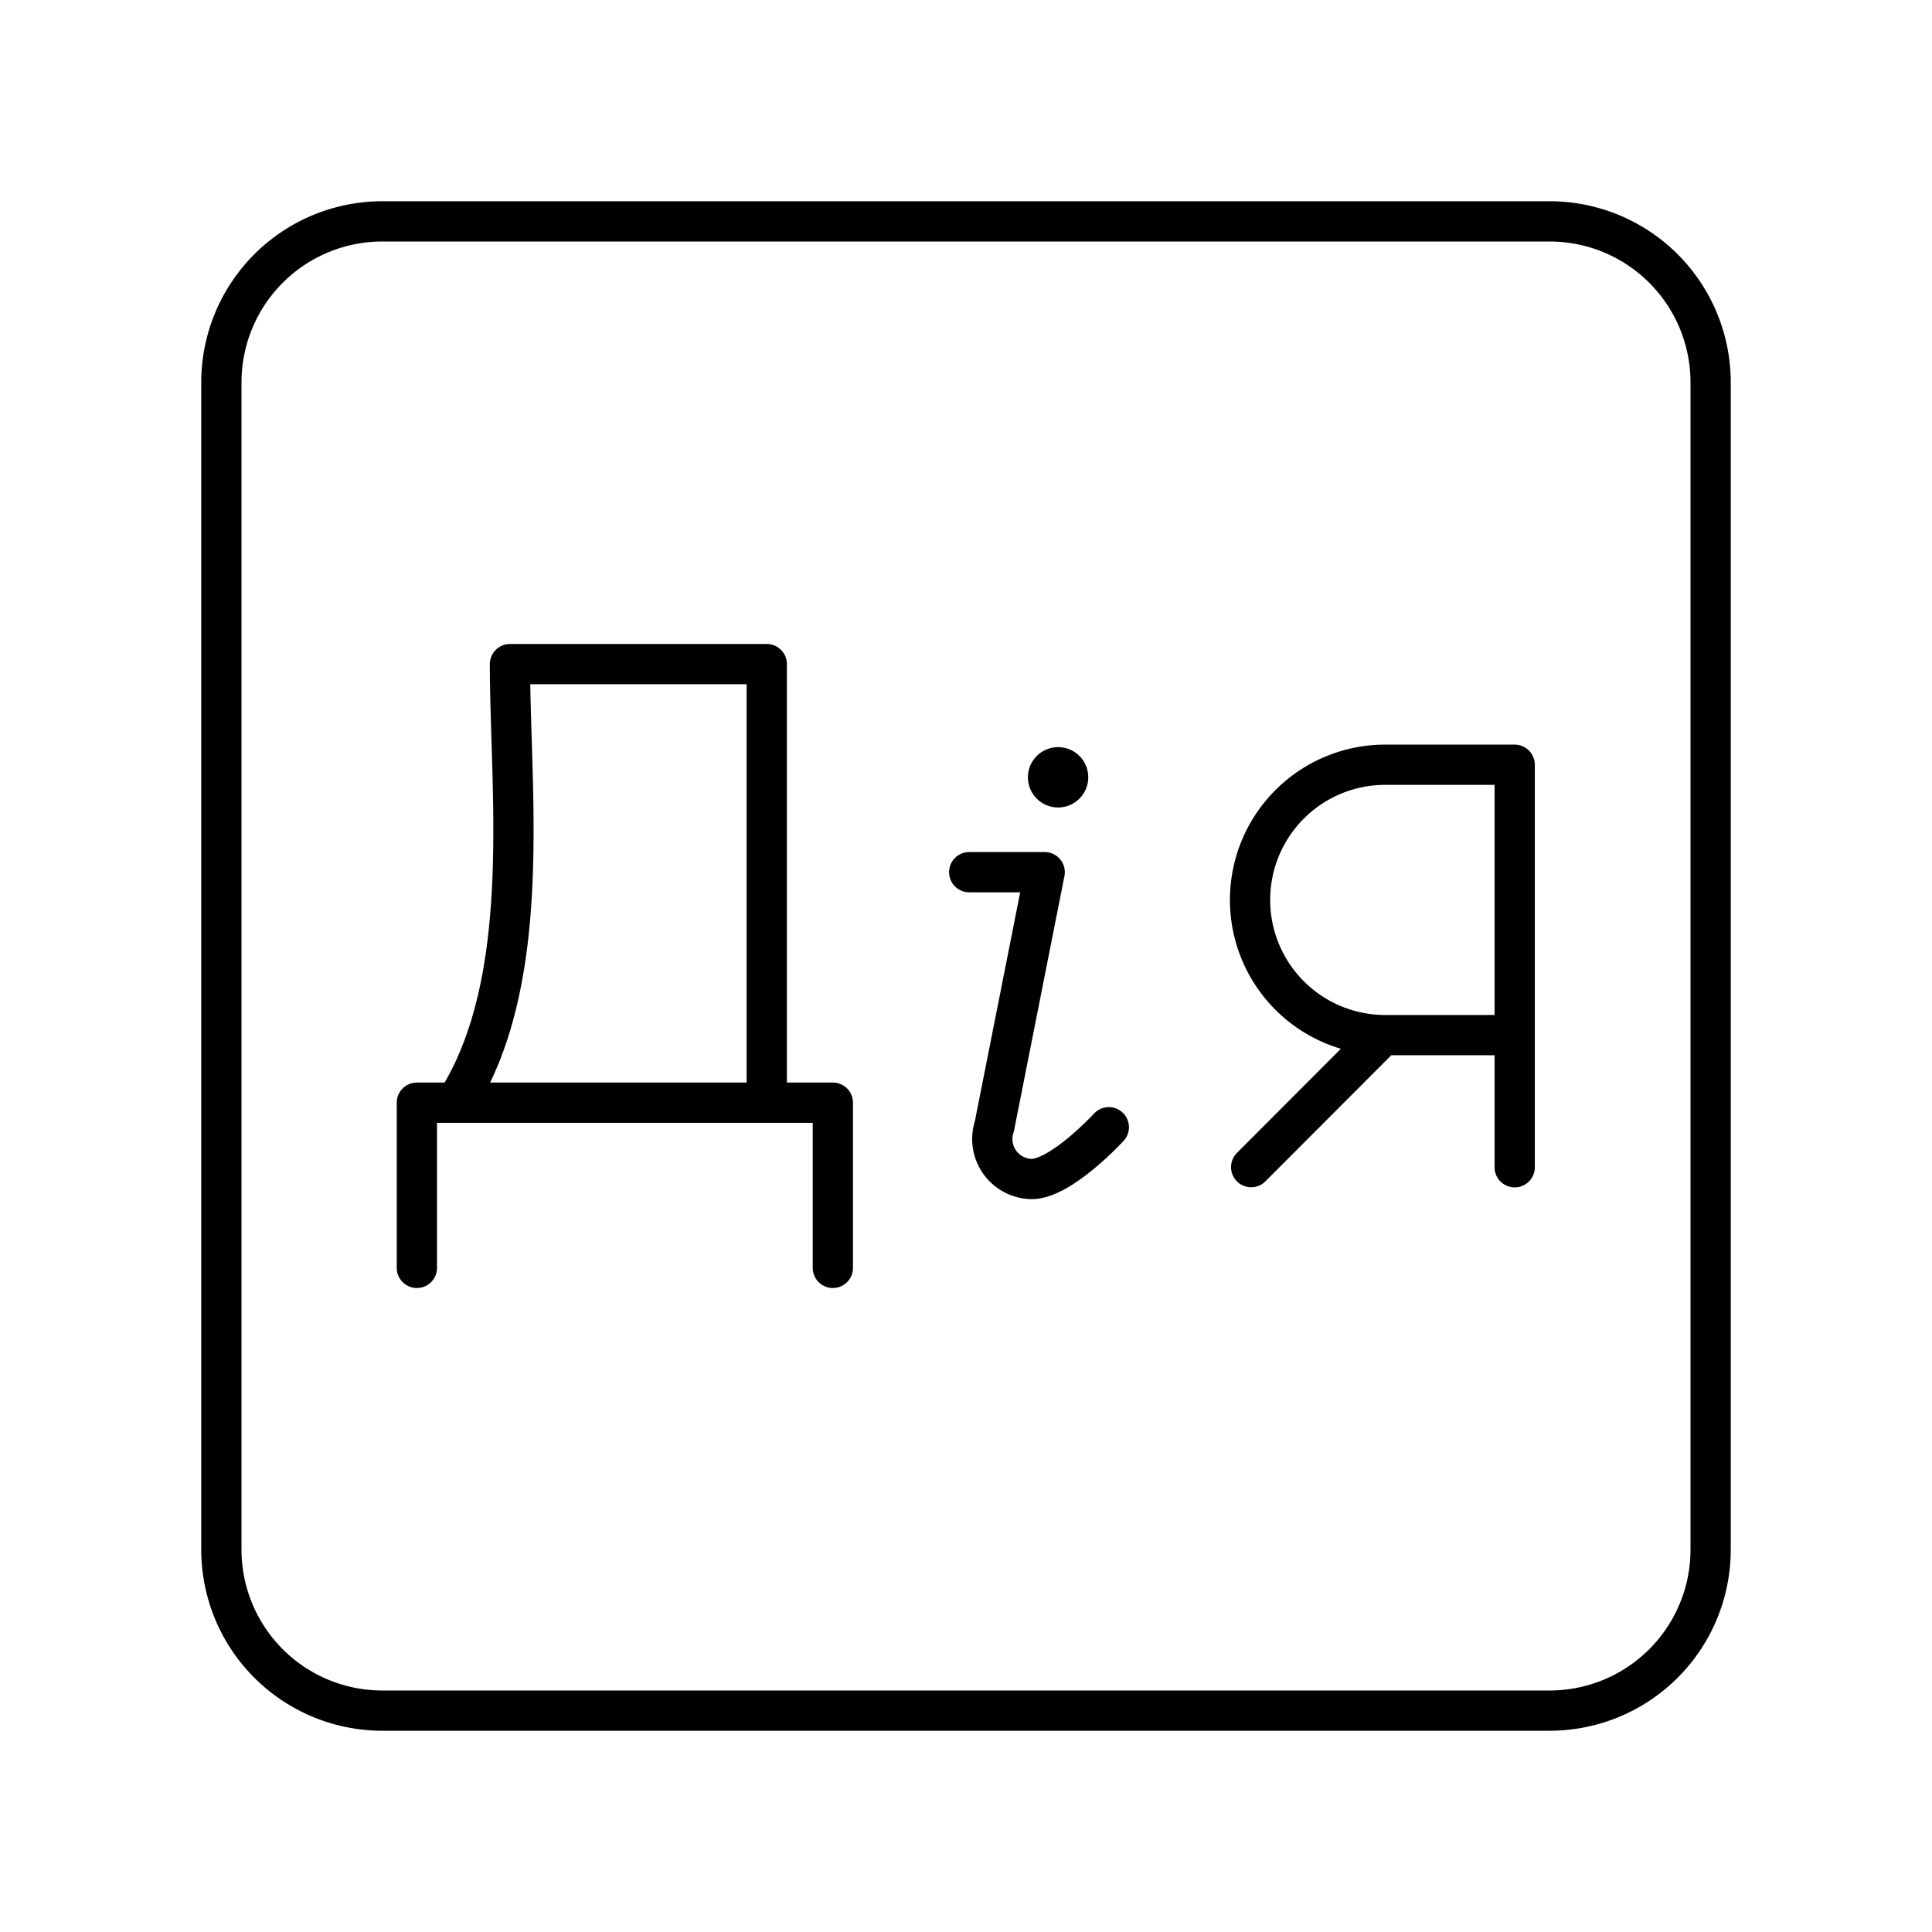 <svg xmlns="http://www.w3.org/2000/svg" xmlns:xlink="http://www.w3.org/1999/xlink" width="48" height="48" viewBox="0 0 48 48"><path fill="none" stroke="currentColor" stroke-linecap="round" stroke-linejoin="round" d="M38.5 5.5h-29a4 4 0 0 0-4 4v29a4 4 0 0 0 4 4h29a4 4 0 0 0 4-4v-29a4 4 0 0 0-4-4"/><path fill="none" stroke="currentColor" stroke-linecap="round" stroke-linejoin="round" d="M37.632 29V19h-3.274a3.359 3.359 0 0 0 0 6.717h3.274m-3.273 0l-3.274 3.28"/><circle cx="26.288" cy="19.312" r=".75" fill="currentColor"/><path fill="none" stroke="currentColor" stroke-linecap="round" stroke-linejoin="round" d="M27.548 28.006s-1.183 1.286-1.92 1.286h0a.993.993 0 0 1-.923-1.309l1.25-6.314H24.08M20.692 31.5v-4.104H10.357V31.5m8.693-4.104V16.5h-6.38c0 3.172.597 7.873-1.343 10.896"/></svg>